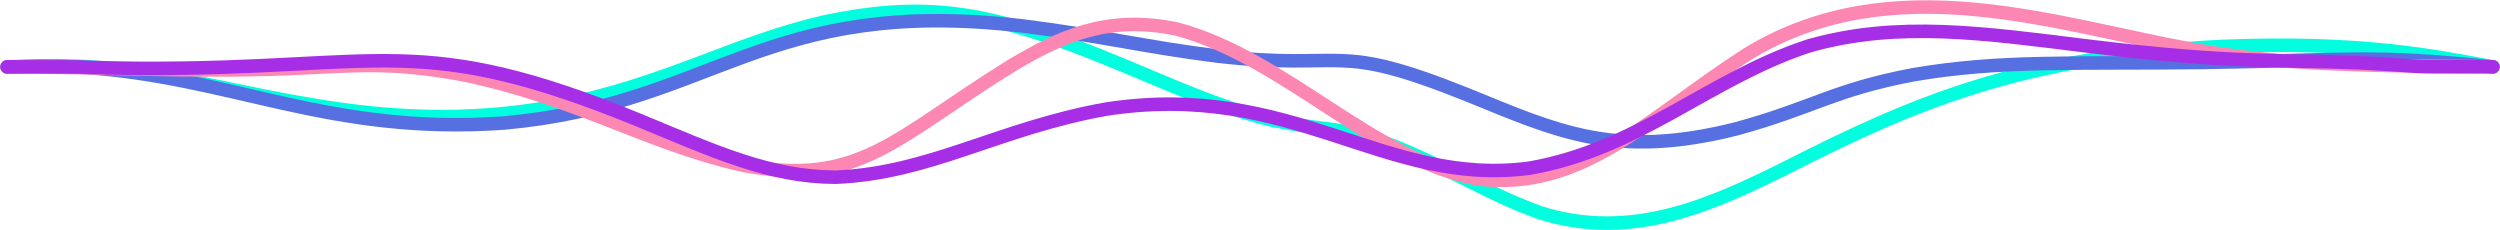 <svg xmlns:xlink="http://www.w3.org/1999/xlink" xmlns="http://www.w3.org/2000/svg" width="554" height="51" viewBox="0 0 554 51" fill="none">
<g clip-path="url(#clip0_2365_12315)">
<path d="M552.427 14.819C539.224 12.407 523.525 9.089 492.755 10.275C447.839 12.386 423.614 23.108 396.358 36.898C379.59 45.27 361.688 53.6 341.27 47.142C333.667 44.365 330.028 42.306 318.324 36.555C298.053 26.841 296.794 29.847 281.599 26.55C266.623 22.817 256.367 17.128 237.993 10.129C217.25 2.496 204.256 0.385 182.905 4.805C162.214 9.578 148.56 18.418 123.233 23.534C83.309 30.856 54.134 18.678 26.836 15.412C17.073 14.403 11.525 14.393 1.584 14.819" stroke="#02FEDF" stroke-width="3" stroke-linecap="round" stroke-linejoin="round" class="svg-elem-1"></path>
<path d="M552.427 14.84C524.615 11.98 520.169 13.384 488.162 13.842C459.04 14.185 443.382 13.249 423.898 16.577C406.279 19.936 401.906 23.836 384.875 28.526C357.871 35.328 345.066 29.088 325.193 21.018C295.232 8.985 298.986 15.703 270.105 12.469C253.881 10.451 243.94 7.914 226.5 5.74C169.23 -0.853 158.575 23.014 111.74 27.257C72.497 30.034 51.187 16.837 17.639 14.871C11.2 14.601 8.065 14.674 1.573 14.871" stroke="#5670E1" stroke-width="3" stroke-linecap="round" stroke-linejoin="round" class="svg-elem-2"></path>
<path d="M552.427 14.778C511.255 14.684 499.111 13.218 485.866 10.951C455.275 5.428 419.42 -7.634 387.172 12.022C364.971 26.29 350.708 42.42 327.49 39.654C304.219 35.442 284.965 12.979 260.929 6.468C244.967 3.047 234.323 8.548 224.203 14.518C197.891 30.804 190.539 41.557 164.532 36.596C143.547 31.906 127.785 21.725 102.563 16.546C86.392 13.561 78.716 14.559 63.541 15.225C41.497 16.026 22.432 14.83 1.573 14.788" stroke="#FD87B3" stroke-width="3" stroke-linecap="round" stroke-linejoin="round" class="svg-elem-3"></path>
<path d="M552.427 14.799C528.191 14.799 542.58 14.903 522.591 13.915C504.826 13.156 495.325 14.175 462.909 10.244C439.555 7.353 420.636 4.586 400.941 10.14C378.635 17.43 363.324 33.008 338.973 37.262C306.526 41.568 286.559 17.7 244.862 24.221C221.078 28.547 206.05 38.416 185.191 39.269C170.572 39.217 158.501 33.633 141.586 26.634C92.947 6.77 85.281 15.329 31.409 15.152C15.437 15.017 28.021 14.799 1.573 14.799" stroke="#A72EE7" stroke-width="3" stroke-linecap="round" stroke-linejoin="round" class="svg-elem-4"></path>
</g>
<defs>
<clipPath id="clip0_2365_12315">
<rect width="554" height="51" fill="white" class="svg-elem-5"></rect>
</clipPath>
</defs>
</svg>